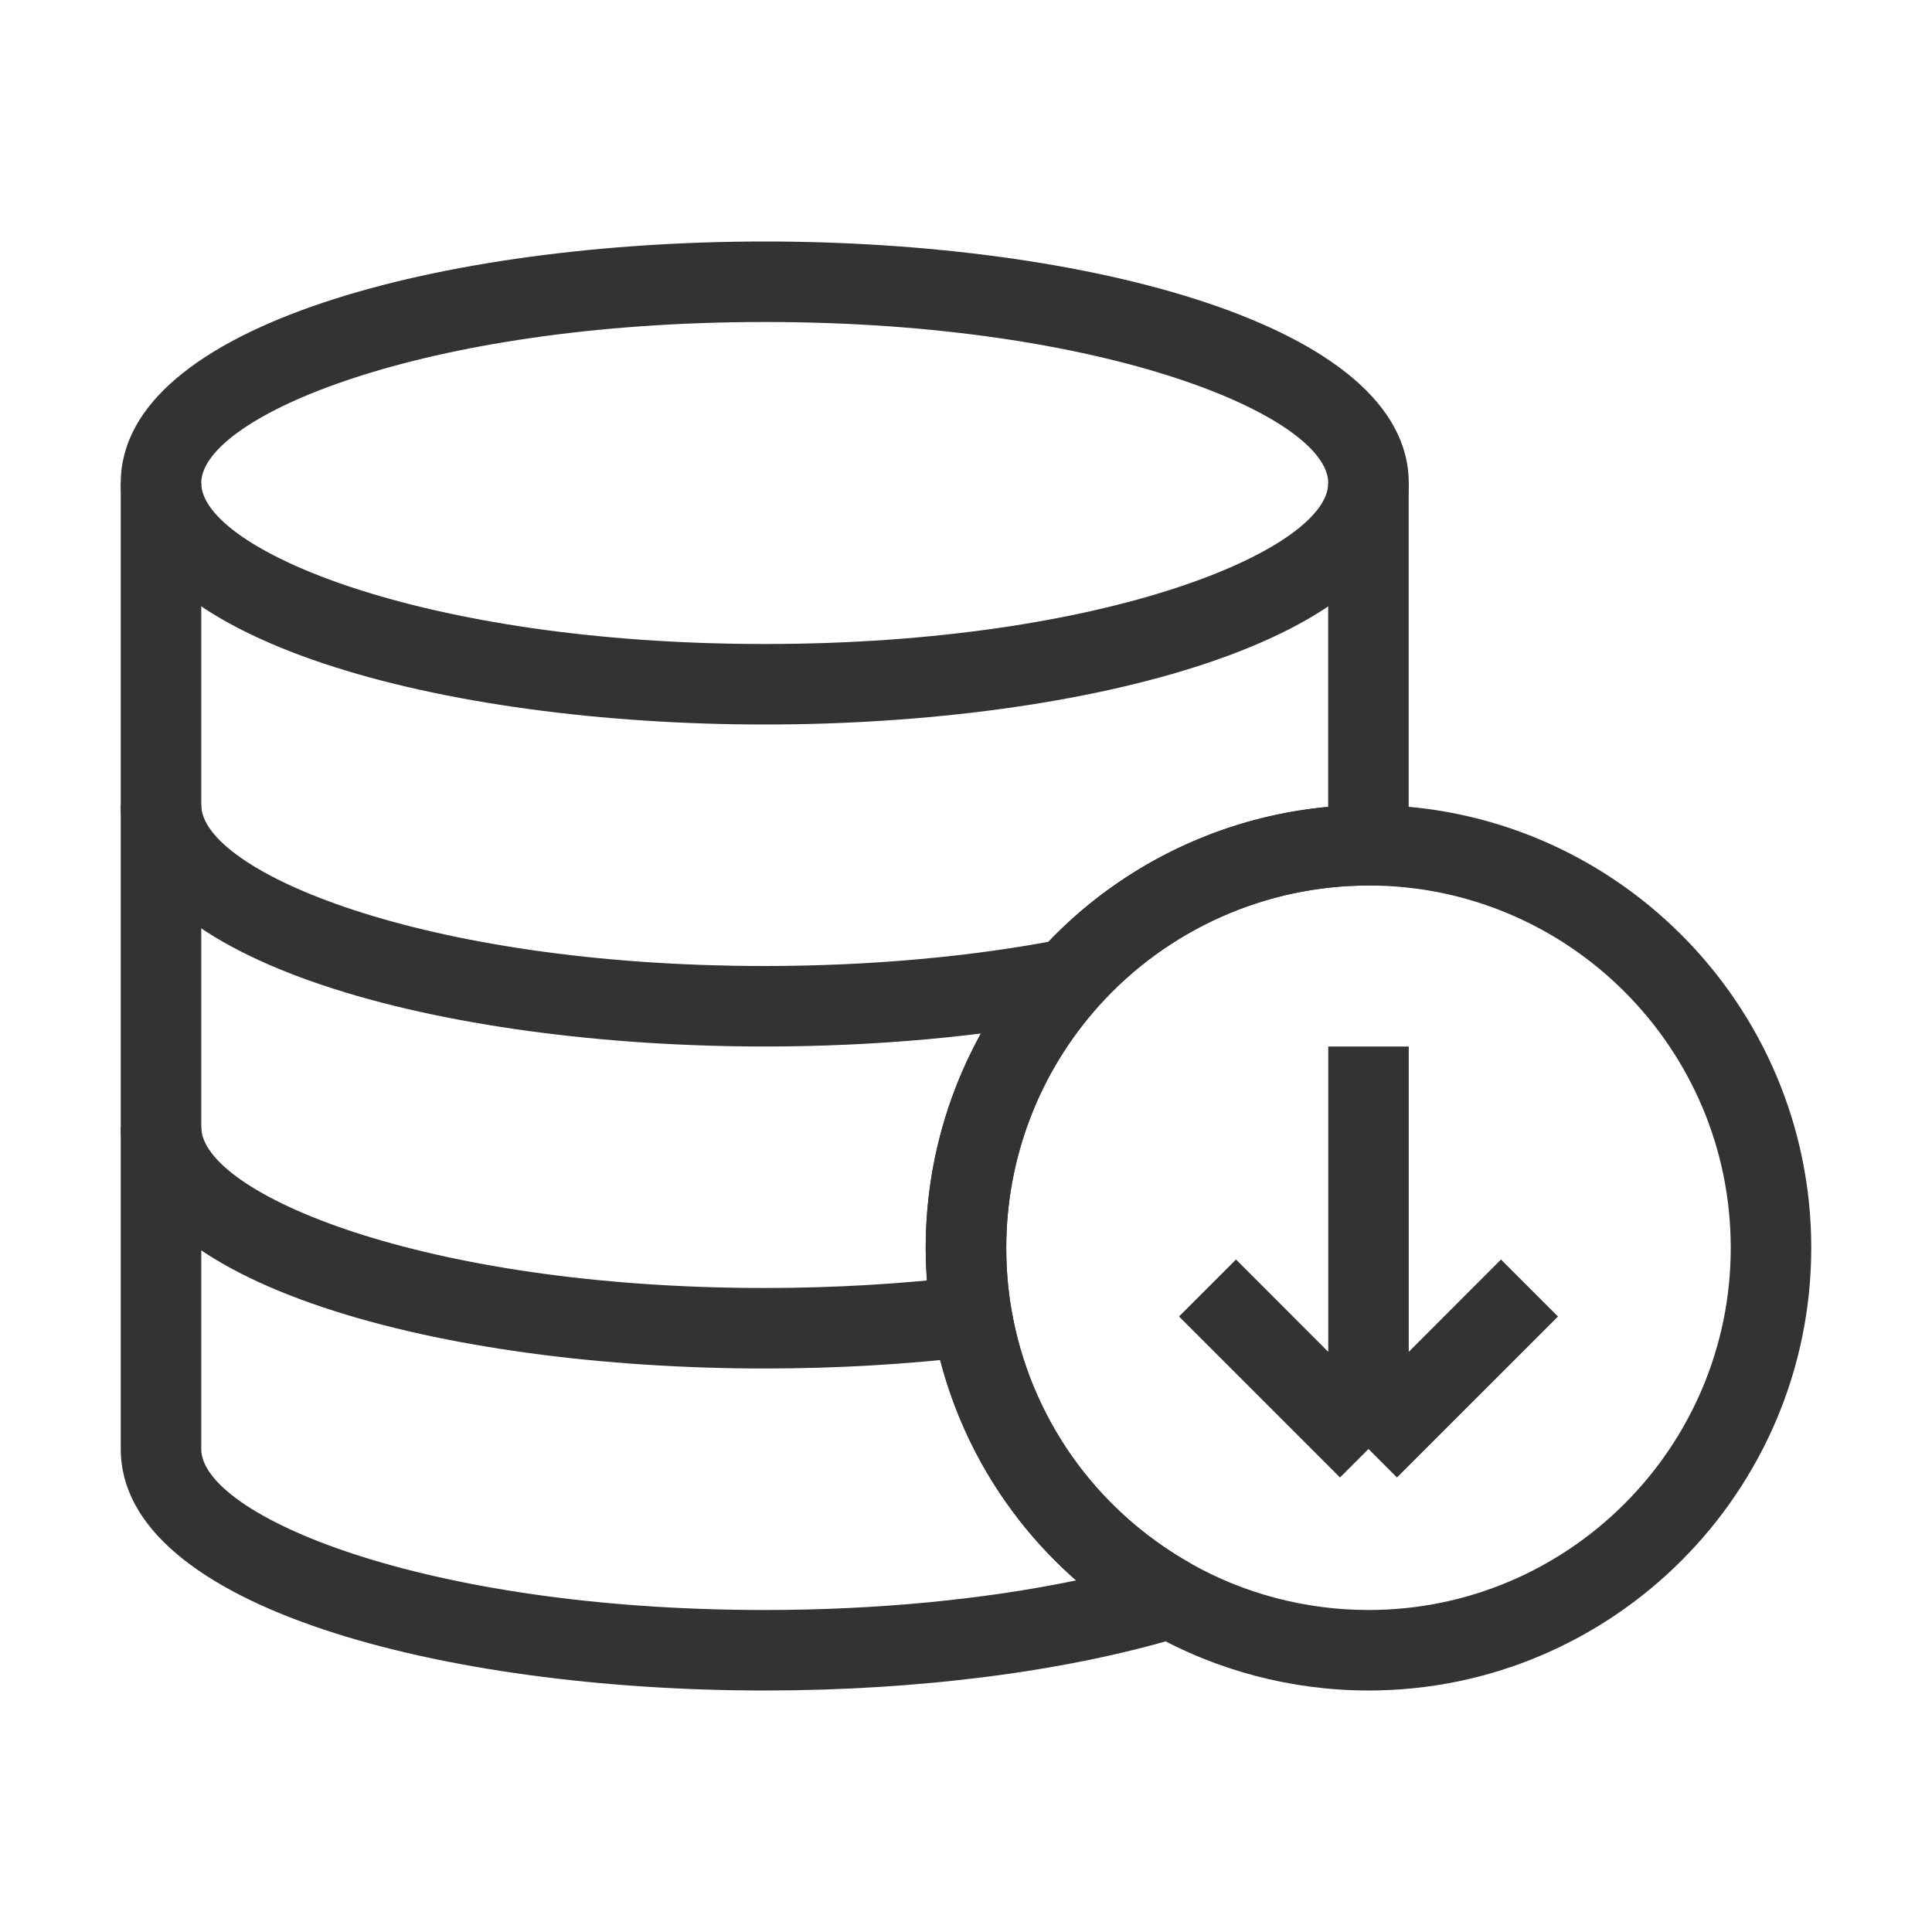 <?xml version="1.0" encoding="iso-8859-1"?>
<svg version="1.1" id="&#x56FE;&#x5C42;_1" xmlns="http://www.w3.org/2000/svg" xmlns:xlink="http://www.w3.org/1999/xlink" x="0px"
	 y="0px" viewBox="0 0 24 24" style="enable-background:new 0 0 24 24;" xml:space="preserve">
<path style="fill:#333333;" d="M17,21c-0.951,0-1.888-0.246-2.71-0.713c-1.444-0.819-2.432-2.224-2.71-3.854
	c-0.053-0.304-0.08-0.618-0.08-0.934c0-1.359,0.5-2.664,1.407-3.674C13.949,10.666,15.441,10,17,10c3.032,0,5.5,2.468,5.5,5.5
	S20.032,21,17,21z M17,11c-1.275,0-2.496,0.544-3.349,1.494C12.909,13.32,12.5,14.388,12.5,15.5c0,0.258,0.021,0.516,0.064,0.765
	c0.229,1.333,1.037,2.482,2.22,3.153C15.455,19.799,16.222,20,17,20c2.481,0,4.5-2.019,4.5-4.5S19.481,11,17,11z"/>
<path style="fill:#333333;" d="M9.5,21c-3.976,0-8-1.03-8-3V6h1v12c0,0.815,2.727,2,7,2c1.384,0,2.72-0.129,3.868-0.368
	c-0.939-0.823-1.574-1.944-1.789-3.198c-0.053-0.304-0.08-0.618-0.08-0.934c0-1.359,0.5-2.664,1.407-3.674
	c0.93-1.036,2.218-1.677,3.593-1.803V6h1v5H17c-1.275,0-2.496,0.544-3.349,1.494C12.909,13.32,12.5,14.388,12.5,15.5
	c0,0.258,0.021,0.516,0.064,0.765c0.229,1.333,1.037,2.482,2.22,3.153l-0.103,0.913C13.255,20.763,11.415,21,9.5,21z"/>
<path style="fill:#333333;" d="M9.5,9c-3.976,0-8-1.03-8-3s4.024-3,8-3s8,1.03,8,3S13.476,9,9.5,9z M9.5,4c-4.273,0-7,1.185-7,2
	s2.727,2,7,2c4.273,0,7-1.185,7-2S13.773,4,9.5,4z"/>
<path style="fill:#333333;" d="M9.5,17c-3.976,0-8-1.03-8-3h1c0,0.815,2.727,2,7,2c0.858,0,1.704-0.05,2.513-0.146l0.119,0.992
	C11.284,16.948,10.398,17,9.5,17z"/>
<path style="fill:#333333;" d="M9.5,13c-3.976,0-8-1.03-8-3h1c0,0.815,2.727,2,7,2c1.298,0,2.572-0.114,3.684-0.331l0.191,0.982
	C12.201,12.879,10.861,13,9.5,13z"/>
<polygon style="fill:#333333;" points="17.354,18.354 17,18 16.646,18.354 14.646,16.354 15.354,15.646 16.5,16.793 16.5,13 
	17.5,13 17.5,16.793 18.646,15.646 19.354,16.354 "/>
</svg>






